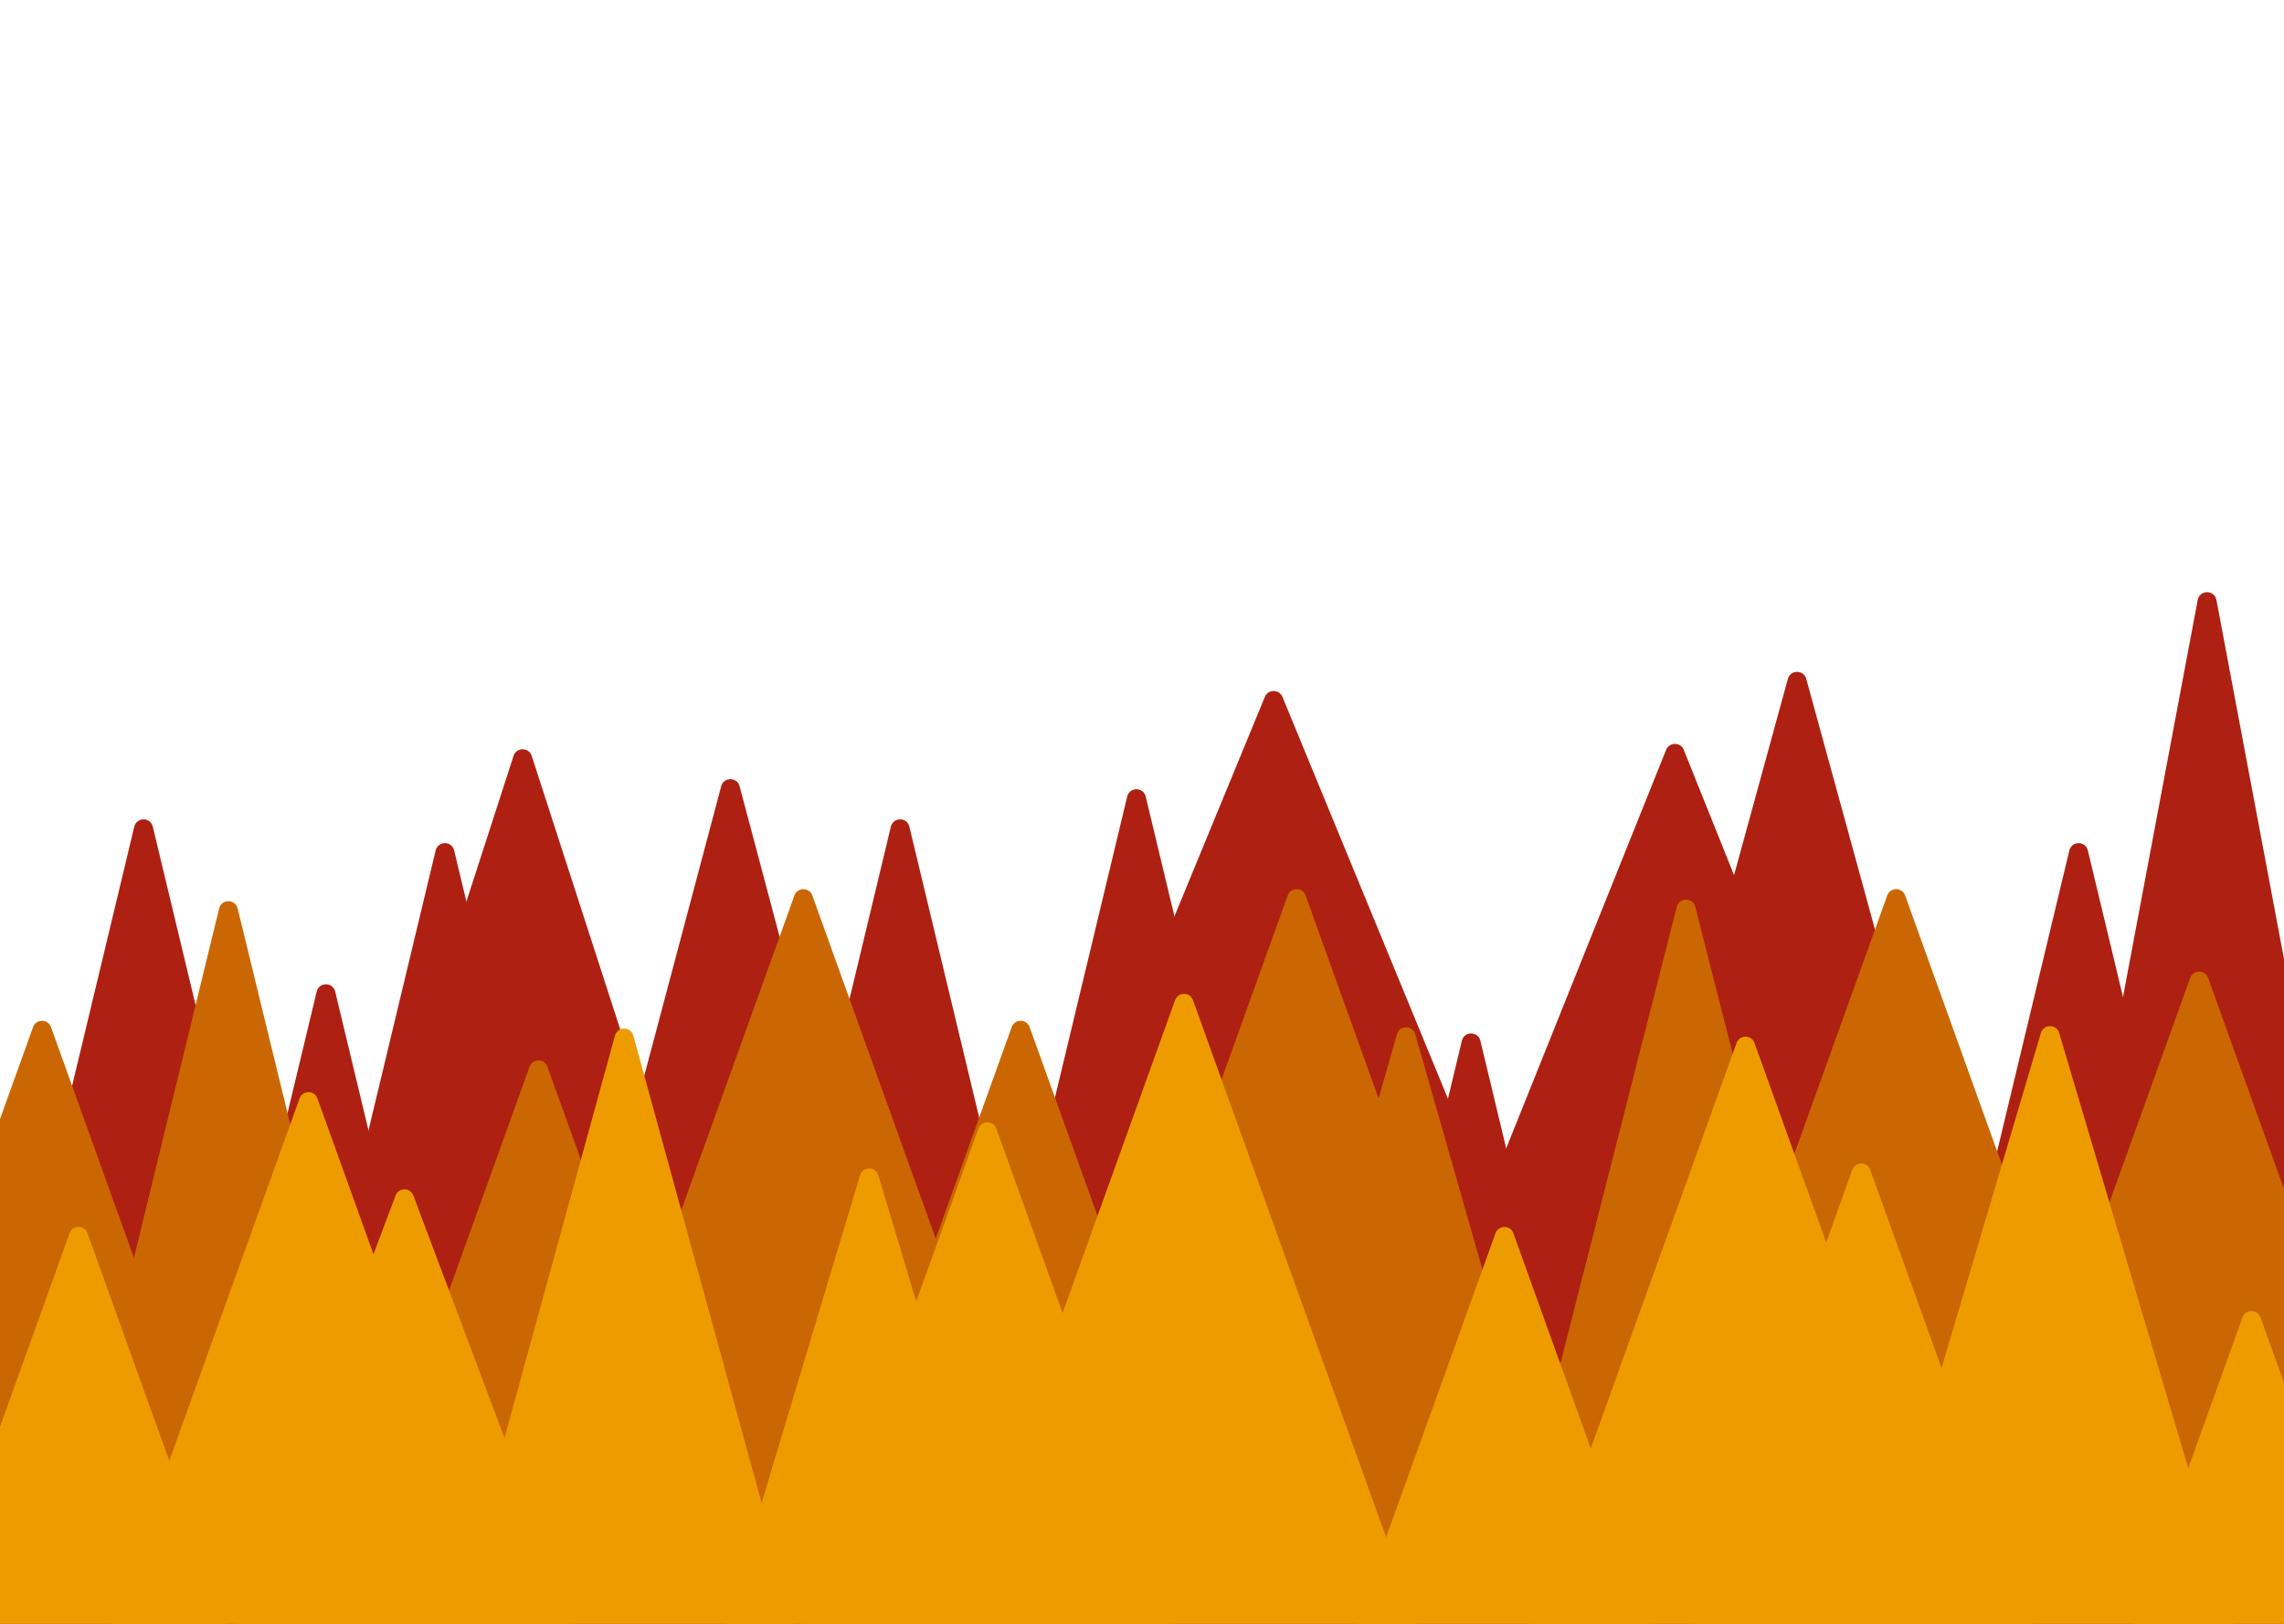 <svg width="1440" height="1024" viewBox="0 0 1440 1024" fill="none" xmlns="http://www.w3.org/2000/svg">
<g clip-path="url(#clip0_602_16)">
<path d="M1385.6 378.343C1386.83 371.822 1396.17 371.822 1397.4 378.343L1522.23 1041.89C1522.93 1045.58 1520.09 1049 1516.33 1049H1266.67C1262.91 1049 1260.07 1045.58 1260.77 1041.89L1385.6 378.343Z" fill="#AE2012"/>
<path d="M1304.67 536.32C1306.14 530.186 1314.86 530.186 1316.33 536.32L1440.79 1055.1C1441.7 1058.87 1438.84 1062.5 1434.96 1062.5H1186.04C1182.16 1062.5 1179.3 1058.87 1180.21 1055.1L1304.67 536.32Z" fill="#AE2012"/>
<path d="M921.666 656.32C923.137 650.186 931.863 650.186 933.334 656.32L1057.79 1175.1C1058.7 1178.87 1055.84 1182.5 1051.96 1182.5H803.041C799.161 1182.5 796.301 1178.87 797.206 1175.1L921.666 656.32Z" fill="#AE2012"/>
<path d="M1050.43 472.881C1052.45 467.86 1059.55 467.86 1061.57 472.881L1273.53 1001.27C1275.11 1005.21 1272.21 1009.5 1267.96 1009.5H844.035C839.788 1009.5 836.885 1005.21 838.467 1001.27L1050.43 472.881Z" fill="#AE2012"/>
<path d="M797.452 439.472C799.492 434.518 806.508 434.518 808.548 439.472L1020.42 953.965C1022.05 957.914 1019.15 962.25 1014.88 962.25H591.123C586.852 962.25 583.949 957.914 585.575 953.965L797.452 439.472Z" fill="#AE2012"/>
<path d="M1127.21 428.105C1128.83 422.22 1137.17 422.22 1138.79 428.105L1311.05 1056.41C1312.1 1060.23 1309.23 1064 1305.27 1064H960.733C956.774 1064 953.9 1060.23 954.947 1056.41L1127.21 428.105Z" fill="#AE2012"/>
<path d="M561.666 521.32C563.137 515.186 571.863 515.186 573.334 521.32L697.794 1040.1C698.699 1043.87 695.839 1047.5 691.959 1047.5H443.041C439.161 1047.5 436.301 1043.87 437.206 1040.1L561.666 521.32Z" fill="#AE2012"/>
<path d="M710.666 502.32C712.137 496.186 720.863 496.186 722.334 502.32L846.794 1021.1C847.699 1024.87 844.839 1028.5 840.959 1028.5H592.041C588.161 1028.5 585.301 1024.87 586.206 1021.1L710.666 502.32Z" fill="#AE2012"/>
<path d="M199.666 625.32C201.137 619.186 209.863 619.186 211.334 625.32L335.794 1144.1C336.699 1147.87 333.839 1151.5 329.959 1151.5H81.041C77.161 1151.5 74.301 1147.87 75.206 1144.1L199.666 625.32Z" fill="#AE2012"/>
<path d="M454.701 495.822C456.281 489.877 464.719 489.877 466.299 495.822L613.948 1051.46C614.96 1055.27 612.089 1059 608.149 1059H312.851C308.911 1059 306.04 1055.27 307.052 1051.46L454.701 495.822Z" fill="#AE2012"/>
<path d="M84.666 521.32C86.137 515.186 94.863 515.186 96.334 521.32L220.794 1040.1C221.699 1043.87 218.839 1047.5 214.959 1047.5H-33.959C-37.839 1047.5 -40.699 1043.87 -39.794 1040.1L84.666 521.32Z" fill="#AE2012"/>
<path d="M274.666 536.32C276.137 530.186 284.863 530.186 286.334 536.32L410.794 1055.1C411.699 1058.87 408.839 1062.5 404.959 1062.5H156.041C152.161 1062.5 149.301 1058.87 150.206 1055.1L274.666 536.32Z" fill="#AE2012"/>
<path d="M323.791 476.64C325.583 471.103 333.417 471.103 335.209 476.64L533.508 1089.4C534.762 1093.28 531.872 1097.25 527.799 1097.25H131.201C127.128 1097.25 124.238 1093.28 125.492 1089.4L323.791 476.64Z" fill="#AE2012"/>
<path d="M20.854 647.707C22.757 642.414 30.243 642.414 32.146 647.707L221.5 1174.47C222.906 1178.38 220.009 1182.5 215.854 1182.5H-162.854C-167.009 1182.5 -169.906 1178.38 -168.5 1174.47L20.854 647.707Z" fill="#CA6702"/>
<path d="M138.171 572.906C139.659 566.801 148.341 566.801 149.829 572.906L276.424 1092.08C277.346 1095.86 274.484 1099.5 270.595 1099.5H17.405C13.516 1099.5 10.654 1095.86 11.576 1092.08L138.171 572.906Z" fill="#CA6702"/>
<path d="M333.854 672.707C335.757 667.414 343.243 667.414 345.146 672.707L534.5 1199.47C535.906 1203.38 533.009 1207.5 528.854 1207.5H150.146C145.991 1207.5 143.094 1203.38 144.5 1199.47L333.854 672.707Z" fill="#CA6702"/>
<path d="M500.854 564.707C502.757 559.414 510.243 559.414 512.146 564.707L701.5 1091.47C702.906 1095.38 700.009 1099.5 695.854 1099.5H317.146C312.991 1099.5 310.094 1095.38 311.5 1091.47L500.854 564.707Z" fill="#CA6702"/>
<path d="M637.854 647.707C639.757 642.414 647.243 642.414 649.146 647.707L838.5 1174.47C839.906 1178.38 837.009 1182.5 832.854 1182.5H454.146C449.991 1182.5 447.094 1178.38 448.5 1174.47L637.854 647.707Z" fill="#CA6702"/>
<path d="M811.854 564.707C813.757 559.414 821.243 559.414 823.146 564.707L1012.5 1091.47C1013.91 1095.38 1011.01 1099.5 1006.85 1099.5H628.146C623.991 1099.5 621.094 1095.38 622.5 1091.47L811.854 564.707Z" fill="#CA6702"/>
<path d="M880.731 652.206C882.388 646.403 890.612 646.403 892.269 652.206L1041.5 1174.85C1042.59 1178.69 1039.72 1182.5 1035.73 1182.5H737.269C733.284 1182.5 730.406 1178.69 731.5 1174.85L880.731 652.206Z" fill="#CA6702"/>
<path d="M1057.19 571.814C1058.72 565.79 1067.28 565.79 1068.81 571.814L1201.39 1092.02C1202.36 1095.81 1199.49 1099.5 1195.58 1099.5H930.425C926.51 1099.5 923.644 1095.81 924.611 1092.02L1057.19 571.814Z" fill="#CA6702"/>
<path d="M1189.85 564.707C1191.76 559.414 1199.24 559.414 1201.15 564.707L1390.5 1091.47C1391.91 1095.38 1389.01 1099.5 1384.85 1099.5H1006.15C1001.99 1099.5 999.094 1095.38 1000.5 1091.47L1189.85 564.707Z" fill="#CA6702"/>
<path d="M1380.85 616.707C1382.76 611.414 1390.24 611.414 1392.15 616.707L1581.5 1143.47C1582.91 1147.38 1580.01 1151.5 1575.85 1151.5H1197.15C1192.99 1151.5 1190.09 1147.38 1191.5 1143.47L1380.85 616.707Z" fill="#CA6702"/>
<path d="M43.854 777.707C45.757 772.414 53.243 772.414 55.146 777.707L244.5 1304.47C245.906 1308.38 243.009 1312.5 238.854 1312.5H-139.854C-144.009 1312.5 -146.906 1308.38 -145.5 1304.47L43.854 777.707Z" fill="#EE9B00"/>
<path d="M616.854 711.707C618.757 706.414 626.243 706.414 628.146 711.707L817.5 1238.47C818.906 1242.38 816.009 1246.5 811.854 1246.5H433.146C428.991 1246.5 426.094 1242.38 427.5 1238.47L616.854 711.707Z" fill="#EE9B00"/>
<path d="M740.854 630.707C742.757 625.414 750.243 625.414 752.146 630.707L941.5 1157.47C942.906 1161.38 940.009 1165.5 935.854 1165.5H557.146C552.991 1165.5 550.094 1161.38 551.5 1157.47L740.854 630.707Z" fill="#EE9B00"/>
<path d="M942.854 777.707C944.757 772.414 952.243 772.414 954.146 777.707L1143.5 1304.47C1144.91 1308.38 1142.01 1312.5 1137.85 1312.5H759.146C754.991 1312.5 752.094 1308.38 753.5 1304.47L942.854 777.707Z" fill="#EE9B00"/>
<path d="M1094.85 657.707C1096.76 652.414 1104.24 652.414 1106.15 657.707L1295.5 1184.47C1296.91 1188.38 1294.01 1192.5 1289.85 1192.5H911.146C906.991 1192.5 904.094 1188.38 905.5 1184.47L1094.85 657.707Z" fill="#EE9B00"/>
<path d="M1167.85 737.707C1169.76 732.414 1177.24 732.414 1179.15 737.707L1368.5 1264.47C1369.91 1268.38 1367.01 1272.5 1362.85 1272.5H984.146C979.991 1272.5 977.094 1268.38 978.5 1264.47L1167.85 737.707Z" fill="#EE9B00"/>
<path d="M1286.75 651.398C1288.45 645.673 1296.55 645.673 1298.25 651.398L1453.46 1174.79C1454.6 1178.64 1451.72 1182.5 1447.71 1182.5H1137.29C1133.28 1182.5 1130.4 1178.64 1131.54 1174.79L1286.75 651.398Z" fill="#EE9B00"/>
<path d="M1413.85 830.707C1415.76 825.414 1423.24 825.414 1425.15 830.707L1614.5 1357.47C1615.91 1361.38 1613.01 1365.5 1608.85 1365.5H1230.15C1225.99 1365.5 1223.09 1361.38 1224.5 1357.47L1413.85 830.707Z" fill="#EE9B00"/>
<path d="M542.254 741.124C543.966 735.426 552.034 735.426 553.746 741.124L711.089 1264.77C712.246 1268.62 709.363 1272.5 705.343 1272.5H390.657C386.637 1272.5 383.754 1268.62 384.911 1264.77L542.254 741.124Z" fill="#EE9B00"/>
<path d="M387.714 653.077C389.329 647.195 397.671 647.195 399.286 653.077L542.538 1174.91C543.587 1178.73 540.713 1182.5 536.752 1182.5H250.248C246.287 1182.5 243.413 1178.73 244.462 1174.91L387.714 653.077Z" fill="#EE9B00"/>
<path d="M188.854 692.707C190.757 687.414 198.243 687.414 200.146 692.707L389.5 1219.47C390.906 1223.38 388.009 1227.5 383.854 1227.5H5.146C0.991 1227.5 -1.906 1223.38 -0.5 1219.47L188.854 692.707Z" fill="#EE9B00"/>
<path d="M249.384 753.937C251.333 748.753 258.667 748.753 260.616 753.937L458.93 1281.39C460.405 1285.31 457.506 1289.5 453.314 1289.5H56.686C52.495 1289.5 49.595 1285.31 51.07 1281.39L249.384 753.937Z" fill="#EE9B00"/>
</g>
<defs>
<clipPath id="clip0_602_16">
<rect width="1440" height="1024" fill="white"/>
</clipPath>
</defs>
</svg>
